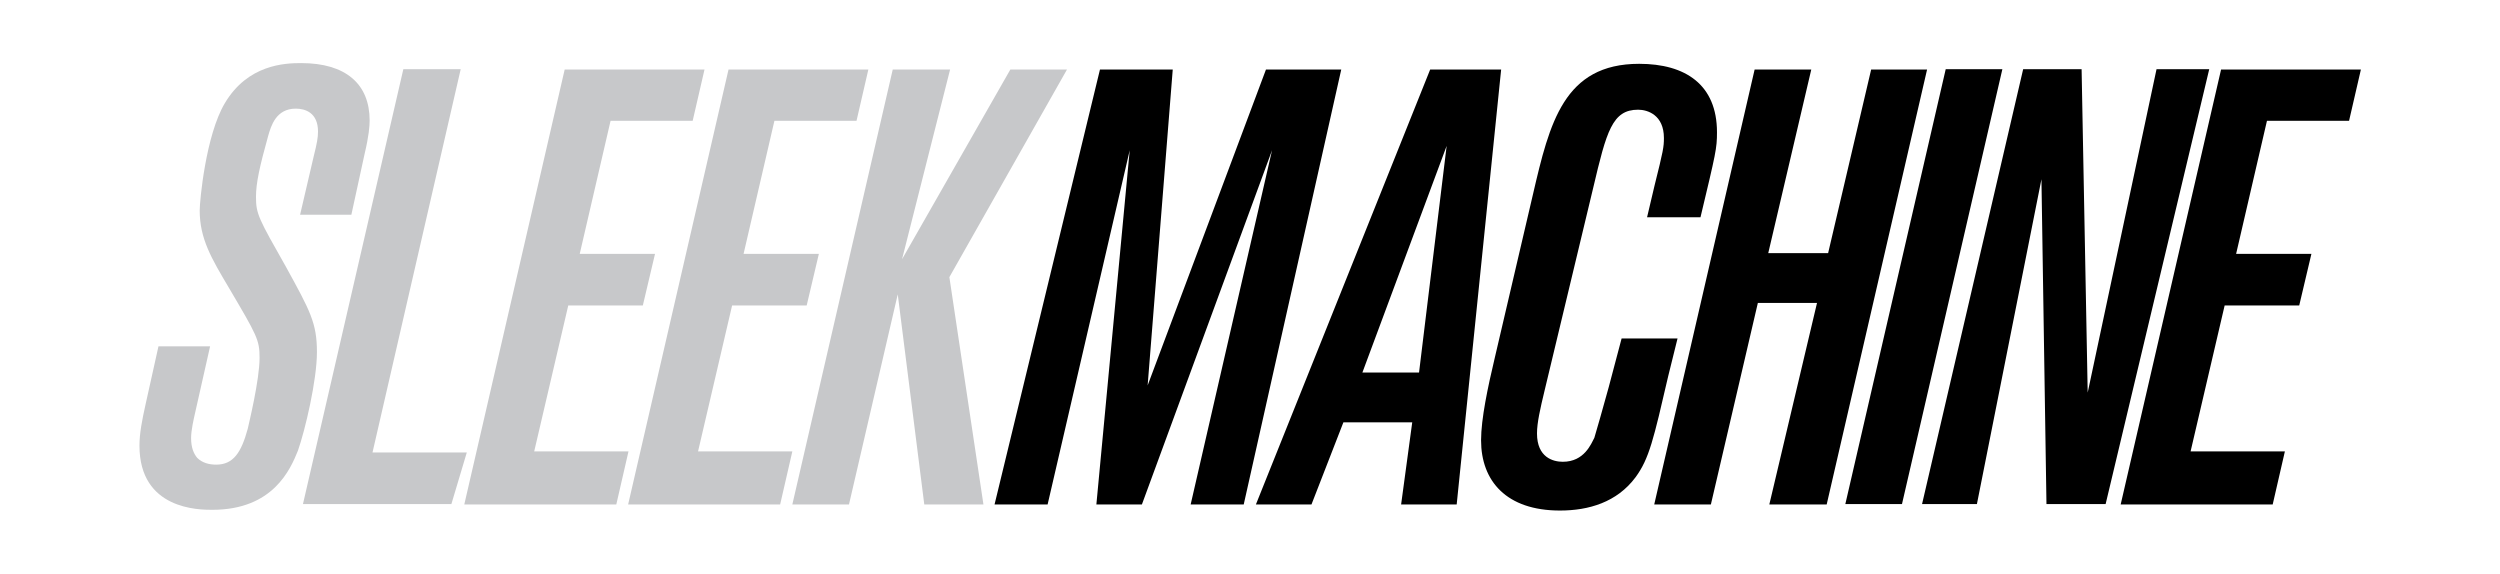 <?xml version="1.0" encoding="utf-8"?>
<!-- Generator: Adobe Illustrator 18.0.0, SVG Export Plug-In . SVG Version: 6.00 Build 0)  -->
<!DOCTYPE svg PUBLIC "-//W3C//DTD SVG 1.1//EN" "http://www.w3.org/Graphics/SVG/1.1/DTD/svg11.dtd">
<svg version="1.1" id="Layer_1" xmlns="http://www.w3.org/2000/svg" xmlns:xlink="http://www.w3.org/1999/xlink" x="0px" y="0px"
	 viewBox="0 0 697.3 160" enable-background="new 0 0 697.3 160" xml:space="preserve">
<g>
	<path fill="#C7C8CA" d="M98,59.9H83.7l3.8-16.3c0.9-3.6,1.2-5.2,1.2-6.9c0-5.3-3.6-6.4-6.2-6.4c-5.5,0-6.9,4.8-7.7,7.6
		c-2.4,8.6-3.4,13.2-3.4,17c0,4.8,0.7,6,8.4,19.6c6.7,12.2,8.6,15.6,8.6,23.7c0,7.9-3.3,21.8-5.3,27.5c-2.1,5.2-6.9,16.5-23.9,16.5
		c-3.6,0-20.3,0-20.3-17.9c0-3.4,0.7-7,1.7-11.5l3.6-16.2h14.4l-4.1,18.2c-0.5,2.2-1.2,5.2-1.2,7.4c0,2.6,0.7,4.3,1.7,5.5
		c1.4,1.4,3.3,1.9,5.3,1.9c4.8,0,7-3.4,8.8-10c0.3-1.4,3.3-13.6,3.3-19.8c0-5-0.7-6.2-8.6-19.6c-4.8-8.1-8.1-13.6-8.1-21.5
		c0-2.7,1.7-21,7-29.9c6.4-10.8,16.7-11.2,21.3-11.2c12.4,0,19.1,5.8,19.1,16c0,1.5-0.2,4.3-1.4,9.3L98,59.9z"/>
	<path fill="#C7C8CA" d="M130.2,126.2l-4.3,14.4H84.5l28-121.3h16l-24.6,106.9H130.2z"/>
	<path fill="#C7C8CA" d="M158.5,85.2l-9.5,40.7h26.3l-3.4,14.8h-42.4l28-121.3h39l-3.3,14.3h-22.9l-8.6,37.1h21l-3.4,14.4H158.5z"/>
	<path fill="#C7C8CA" d="M204.2,85.2l-9.5,40.7H221l-3.4,14.8h-42.4l28-121.3h39l-3.3,14.3h-22.9l-8.6,37.1h21L225,85.2H204.2z"/>
	<path fill="#C7C8CA" d="M264.8,77.3l9.5,63.4h-16.5l-7.4-58.6l-13.6,58.6H221l28-121.3h16l-13.4,52.9l30.2-52.9h15.8L264.8,77.3z"
		/>
	<path d="M346.9,140.7h-14.8l22.7-98.8l-36.3,98.8h-12.7l9.3-98.8l-22.9,98.8h-14.8l29.4-121.3h20.3l-7,88.1l33-88.1h21L346.9,140.7
		z"/>
	<path d="M374.7,117.8l-8.9,22.9h-15.5l48.6-121.3h19.8l-12.4,121.3h-15.5l3.1-22.9H374.7z M395.8,103.9l7.7-63.2L380,103.9H395.8z"
		/>
	<path d="M427.6,54.1c4.6-19.8,8.6-36.3,29.6-36.3c12.9,0,21.7,5.8,21.7,19.1c0,4.5-0.3,5.7-4.6,23.7h-14.9l2.1-8.9
		c2.4-9.6,2.6-10.7,2.6-13.2c0-6.4-4.5-7.9-7.2-7.9c-7.2,0-8.8,6-12.5,21.7l-13.6,56.7c-1.2,5-2.1,8.9-2.1,11.9
		c0,6.7,4.5,7.9,7.2,7.9c6,0,7.9-5,8.8-6.7c0.5-1.7,2.6-8.9,4-14.1l3.6-13.6h15.6l-2.6,10.5c-4.1,17.7-5.3,23-9.1,28.2
		c-5.2,7-13.1,9.3-21.1,9.3c-14.9,0-22-8.2-22-19.6c0-6,1.9-14.9,3.8-22.9L427.6,54.1z"/>
	<path d="M506.8,84.5h-16.5l-13.1,56.2h-15.8l28-121.3h15.8l-12,51.2h16.7l12-51.2h15.6l-28,121.3h-16L506.8,84.5z"/>
	<path d="M558.5,19.3l-28,121.3h-15.8l28-121.3H558.5z"/>
	<path d="M616.2,19.3l-28.9,121.3h-16.5l-1.4-90.6l-18,90.6h-15.3l28.2-121.3h16.3l1.7,90.2l19.2-90.2H616.2z"/>
	<path d="M620.5,85.2l-9.5,40.7h26.3l-3.4,14.8h-42.4l28-121.3h39l-3.3,14.3h-22.9l-8.6,37.1h21l-3.4,14.4H620.5z"/>
</g>
</svg>
